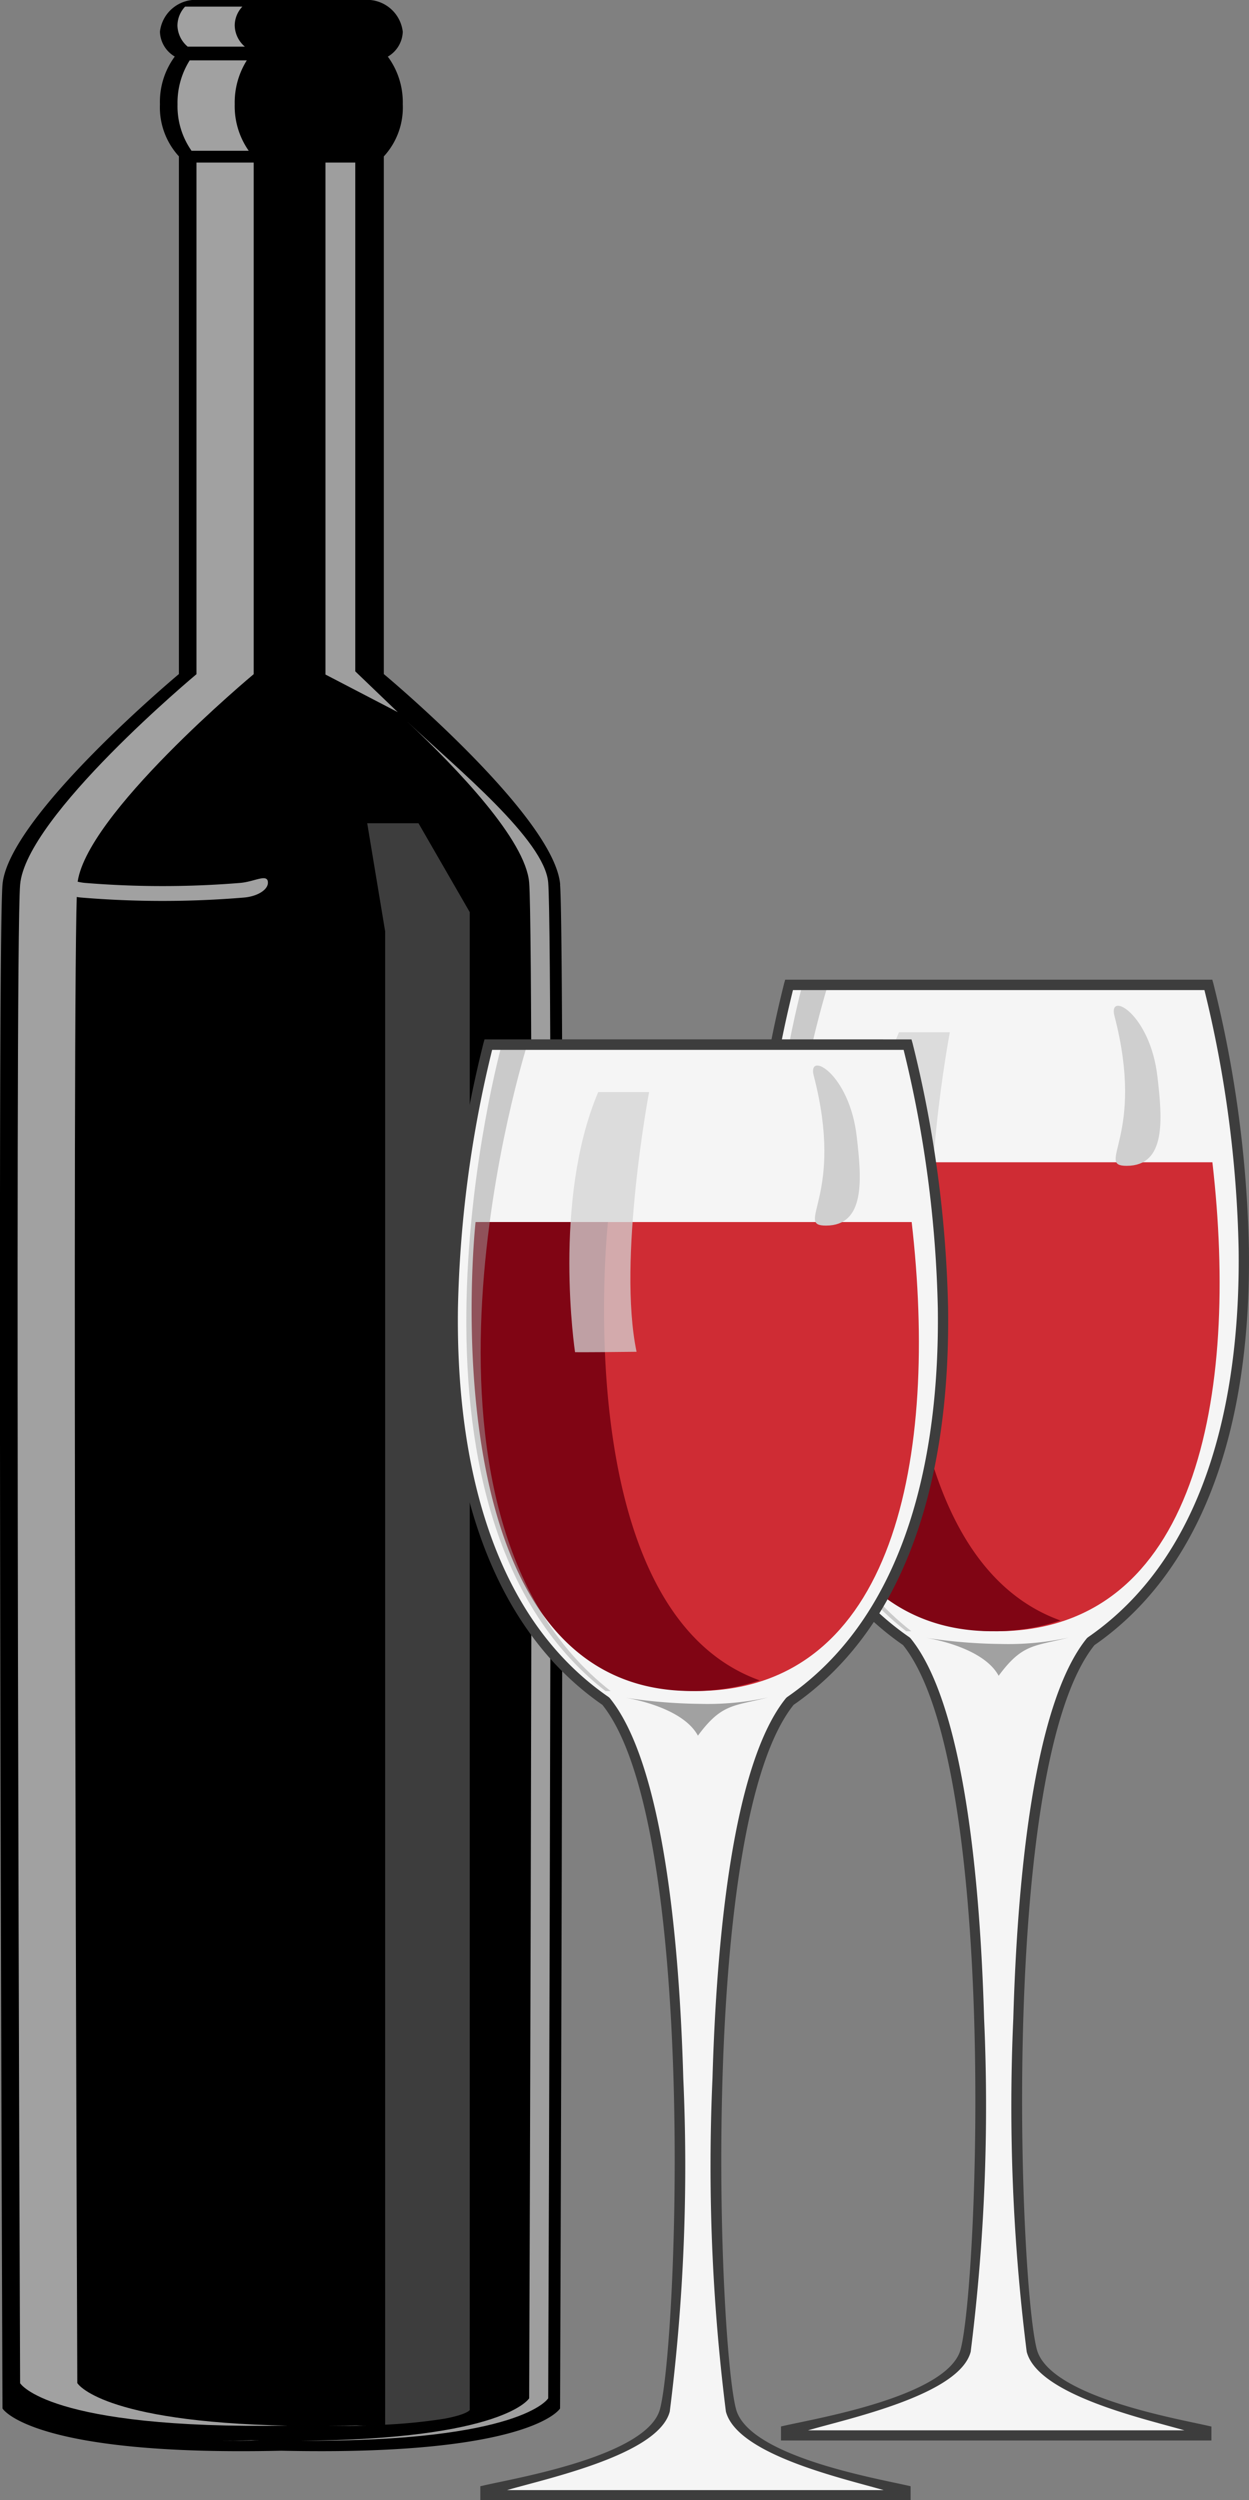 <svg xmlns="http://www.w3.org/2000/svg" width="44.528" height="89.136" viewBox="0 0 44.528 89.136">
  <rect x="0" y="0" width="44.528" height="89.136" fill="#808080" stroke="none"/>
  <g id="Layer_1" data-name="Layer 1" transform="translate(0.002)">
    <g id="Group_225" data-name="Group 225" transform="translate(-0.002 0)">
      <path id="Path_1015" data-name="Path 1015" d="M19.969,31.538c-.2-2.435-6.288-7.507-6.288-7.507V5.577a2.574,2.574,0,0,0,.676-1.858,2.742,2.742,0,0,0-.533-1.7,1.066,1.066,0,0,0,.533-.885A1.284,1.284,0,0,0,12.96,0H7.1A1.284,1.284,0,0,0,5.7,1.131a1.066,1.066,0,0,0,.529.885,2.726,2.726,0,0,0-.529,1.7,2.588,2.588,0,0,0,.676,1.858V24.031S.292,29.106.087,31.538s0,54.326,0,54.326,1.014,1.711,9.939,1.506c8.925.2,9.939-1.506,9.939-1.506s.2-51.894,0-54.326Z" transform="translate(0.002 0)"/>
      <g id="Group_223" data-name="Group 223" transform="translate(0.628 0.236)">
        <path id="Path_1016" data-name="Path 1016" d="M20.569,1.359A.988.988,0,0,1,20.842.69H18.8a1,1,0,0,0-.273.669,1.017,1.017,0,0,0,.365.758h2.039A1.017,1.017,0,0,1,20.569,1.359Z" transform="translate(-12.829 -0.69)" fill="#a1a1a1"/>
        <path id="Path_1017" data-name="Path 1017" d="M21,6.3H18.964a2.839,2.839,0,0,0-.434,1.568,2.767,2.767,0,0,0,.5,1.656h2.039a2.767,2.767,0,0,1-.5-1.656A2.831,2.831,0,0,1,21,6.3Z" transform="translate(-12.829 -4.384)" fill="#a1a1a1"/>
        <path id="Path_1018" data-name="Path 1018" d="M3.966,96.137s-.2-50.986,0-53.421,6.288-7.507,6.288-7.507V16.97H8.215V35.209S2.129,40.28,1.927,42.716s0,53.421,0,53.421.99,1.656,9.543,1.513c-6.681-.13-7.5-1.513-7.5-1.513Z" transform="translate(-1.838 -11.41)" fill="#a1a1a1"/>
        <path id="Path_1019" data-name="Path 1019" d="M35.2,253.17c-.355.007-.69.014-1.021.014.5,0,.97,0,1.417-.007-.133,0-.26,0-.4-.007Z" transform="translate(-23.134 -166.937)" fill="#a1a1a1"/>
      </g>
      <path id="Path_1020" data-name="Path 1020" d="M33.97,16.97V35.222l2.579,1.342-1.516-1.455V16.97Z" transform="translate(-22.367 -11.174)" fill="#9e9e9e"/>
      <path id="Path_1021" data-name="Path 1021" d="M38.33,85.933l.639,3.853v53.237a19.417,19.417,0,0,0,2.107-.212c.827-.154.909-.311.909-.311V89.1L40.157,85.93H38.33Z" transform="translate(-25.238 -56.581)" fill="#3d3d3d"/>
      <g id="Group_224" data-name="Group 224" transform="translate(7.826 25.725)">
        <path id="Path_1022" data-name="Path 1022" d="M24.01,254.723c-.383.01-.745.014-1.1.014.454,0,.936,0,1.441-.01-.113,0-.222,0-.342-.007Z" transform="translate(-22.91 -193.447)" fill="#9e9e9e"/>
        <path id="Path_1023" data-name="Path 1023" d="M35.152,75.32h0c1.8,1.691,4.221,4.225,4.348,5.738.2,2.422,0,54.039,0,54.039s-.878,1.465-8.16,1.513c7.907.044,8.839-1.513,8.839-1.513s.2-51.618,0-54.039C40.053,79.545,36.952,77.011,35.152,75.32Z" transform="translate(-28.461 -75.32)" fill="#9e9e9e"/>
      </g>
      <path id="Path_1024" data-name="Path 1024" d="M13.48,91.778c.051.266-.331.533-.854.577a34.9,34.9,0,0,1-5.793,0c-.526-.044-.909-.307-.854-.577h0c.051-.27.5.014.99.055a33.881,33.881,0,0,0,5.523,0c.5-.041.939-.321.99-.055h0Z" transform="translate(-3.933 -60.356)" fill="#a1a1a1"/>
    </g>
    <g id="Group_226" data-name="Group 226" transform="translate(26.683 34.93)">
      <path id="Path_1025" data-name="Path 1025" d="M90.683,126.216c8.945-6.168,4.191-23.406,4.191-23.406H79.924s-4.758,17.238,4.191,23.406c3.511,4.32,2.671,23.123,2.107,25.278-.451,1.728-5.021,2.541-6.4,2.859v.167H94.795v-.167c-1.38-.318-5.769-1.131-6.22-2.859C88.012,149.335,87.172,130.533,90.683,126.216Z" transform="translate(-78.479 -102.626)" fill="#f5f5f5"/>
      <path id="Path_1026" data-name="Path 1026" d="M96.6,121.32H81.2s-1.827,16.719,7.705,16.719c7.111,0,8.651-8.361,7.692-16.719Z" transform="translate(-80.059 -114.814)" fill="#cf2c34"/>
      <path id="Path_1027" data-name="Path 1027" d="M85.493,121.313H80.769s-1.827,16.719,7.705,16.719a7.4,7.4,0,0,0,2.425-.383c-6.923-2.483-5.41-16.34-5.41-16.34Z" transform="translate(-79.776 -114.807)" fill="#800514"/>
      <path id="Path_1028" data-name="Path 1028" d="M85.029,125.844h.181c-8.248-6.452-2.975-23.044-2.975-23.044h-.909s-4.577,16.589,3.7,23.044Z" transform="translate(-79.403 -102.619)" fill="#a1a1a1" opacity="0.5"/>
      <path id="Path_1029" data-name="Path 1029" d="M96.49,170.93s2.066.29,2.647,1.363c.85-1.154,1.271-1.045,2.5-1.363a10.072,10.072,0,0,1-2.432.229A18.652,18.652,0,0,1,96.49,170.93Z" transform="translate(-90.219 -147.48)" fill="#a1a1a1"/>
      <path id="Path_1030" data-name="Path 1030" d="M91.846,107.75h1.814s-1.131,5.991-.447,9.259c-1.95.024-2.193.014-2.193.014S90.2,111.62,91.846,107.75Z" transform="translate(-86.483 -105.878)" fill="#d4d4d4" opacity="0.75"/>
      <path id="Path_1031" data-name="Path 1031" d="M94.627,154.345H79.288v-.5l.14-.031c1.137-.26,5.83-1.049,6.267-2.726.628-2.415,1.329-20.872-2.056-25.1-3.7-2.562-5.6-7.456-5.506-14.154A42.271,42.271,0,0,1,79.4,102.4l.038-.133H94.664l.038.133a42.23,42.23,0,0,1,1.267,9.437c.092,6.7-1.81,11.592-5.506,14.154-3.385,4.225-2.685,22.685-2.056,25.1.437,1.677,4.946,2.466,6.086,2.726l.14.031v.5Zm-14.382-.362H93.67c-1.486-.427-5.222-1.267-5.622-2.8a70.131,70.131,0,0,1-.478-11.879c.14-4.888.71-11.206,2.623-13.559l.038-.034c4.553-3.139,5.434-9.27,5.372-13.856a42.077,42.077,0,0,0-1.219-9.218H79.715a42.076,42.076,0,0,0-1.219,9.218c-.061,4.587.82,10.718,5.372,13.856l.038.034c1.913,2.353,2.483,8.672,2.623,13.559a70.127,70.127,0,0,1-.478,11.879c-.4,1.53-4.317,2.37-5.8,2.8Z" transform="translate(-78.13 -102.27)" fill="#3d3d3d"/>
      <path id="Path_1032" data-name="Path 1032" d="M116.281,105.347c1.117,4.29-.707,5.342.434,5.342,1.414,0,1.274-1.667,1.1-3.159C117.562,105.268,116.042,104.432,116.281,105.347Z" transform="translate(-103.234 -104.056)" fill="#cfcfcf"/>
    </g>
    <g id="Group_227" data-name="Group 227" transform="translate(15.962 37.061)">
      <path id="Path_1033" data-name="Path 1033" d="M59.293,132.456c8.945-6.168,4.191-23.406,4.191-23.406H48.534s-4.758,17.238,4.191,23.406c3.511,4.321,2.671,23.123,2.107,25.278-.451,1.728-5.021,2.541-6.4,2.859v.167H63.4v-.167c-1.38-.318-5.769-1.131-6.22-2.859C56.622,155.579,55.782,136.777,59.293,132.456Z" transform="translate(-47.089 -108.866)" fill="#f5f5f5"/>
      <path id="Path_1034" data-name="Path 1034" d="M65.21,127.56h-15.4s-1.827,16.719,7.705,16.719c7.111,0,8.651-8.358,7.692-16.719Z" transform="translate(-48.669 -121.054)" fill="#cf2c34"/>
      <path id="Path_1035" data-name="Path 1035" d="M54.093,127.56H49.369s-1.827,16.719,7.705,16.719A7.5,7.5,0,0,0,59.5,143.9c-6.923-2.483-5.41-16.34-5.41-16.34Z" transform="translate(-48.379 -121.054)" fill="#800514"/>
      <path id="Path_1036" data-name="Path 1036" d="M53.639,132.094h.181c-8.248-6.452-2.975-23.044-2.975-23.044h-.909s-4.577,16.592,3.7,23.044Z" transform="translate(-48.013 -108.866)" fill="#a1a1a1" opacity="0.5"/>
      <path id="Path_1037" data-name="Path 1037" d="M65.1,177.18s2.066.29,2.647,1.363c.85-1.154,1.271-1.045,2.5-1.363a10.05,10.05,0,0,1-2.432.229A18.649,18.649,0,0,1,65.1,177.18Z" transform="translate(-58.829 -153.726)" fill="#a1a1a1"/>
      <path id="Path_1038" data-name="Path 1038" d="M60.456,113.99h1.814s-1.131,5.991-.447,9.259c-1.95.024-2.193.014-2.193.014S58.813,117.86,60.456,113.99Z" transform="translate(-55.093 -112.118)" fill="#d4d4d4" opacity="0.75"/>
      <path id="Path_1039" data-name="Path 1039" d="M63.237,160.585H47.9v-.5l.14-.031c1.137-.263,5.83-1.052,6.267-2.726.628-2.415,1.329-20.872-2.056-25.1-3.7-2.562-5.6-7.456-5.506-14.154a42.27,42.27,0,0,1,1.267-9.437l.038-.133H63.271l.038.133a42.462,42.462,0,0,1,1.267,9.437c.092,6.7-1.81,11.592-5.506,14.154-3.385,4.225-2.685,22.685-2.056,25.1.437,1.677,4.946,2.466,6.086,2.726l.14.031v.5Zm-14.382-.362H62.277c-1.486-.427-5.219-1.267-5.622-2.8a70.128,70.128,0,0,1-.478-11.879c.14-4.888.71-11.206,2.623-13.559l.038-.034c4.553-3.139,5.434-9.27,5.372-13.856a42.076,42.076,0,0,0-1.219-9.218H48.321a42.076,42.076,0,0,0-1.219,9.218c-.061,4.587.82,10.718,5.373,13.856l.038.034c1.913,2.353,2.483,8.672,2.623,13.559a69.616,69.616,0,0,1-.482,11.879c-.4,1.53-4.317,2.37-5.8,2.8Z" transform="translate(-46.74 -108.51)" fill="#3d3d3d"/>
      <path id="Path_1040" data-name="Path 1040" d="M84.891,111.587c1.117,4.29-.707,5.342.434,5.342,1.414,0,1.274-1.667,1.1-3.159C86.172,111.508,84.652,110.672,84.891,111.587Z" transform="translate(-71.844 -110.296)" fill="#cfcfcf"/>
    </g>
  </g>
</svg>
